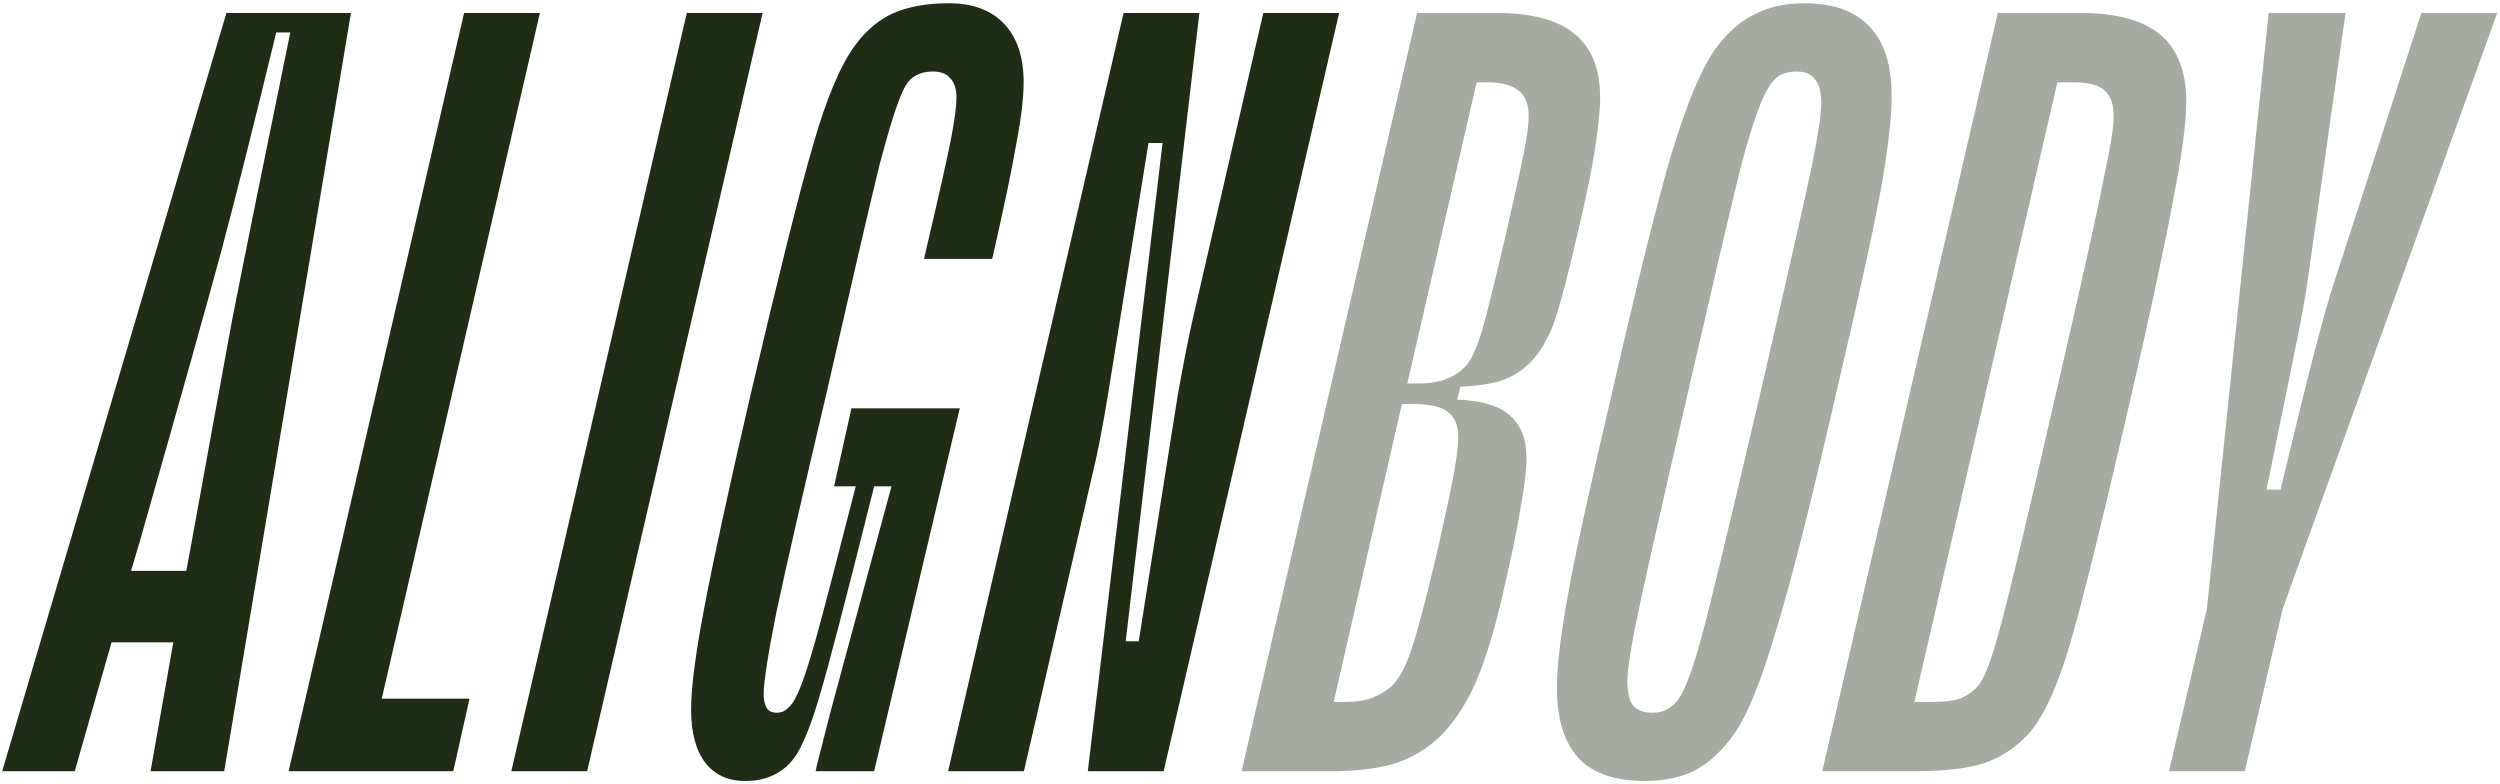 <svg width="577" height="181" viewBox="0 0 577 181" fill="none" xmlns="http://www.w3.org/2000/svg">
<path d="M0.5 178L52.25 3H81L51.75 178H34.75L40 148.25H25.75L17.25 178H0.5ZM32.25 125L30.25 131.75H43L44.25 125C48.083 103.833 51.167 86.917 53.5 74.25C56 61.417 60.5 39.167 67 7.5H63.75C58.583 28.833 54.333 45.75 51 58.25C47.667 70.583 41.417 92.833 32.25 125ZM66.611 178L107.111 3H124.611L88.111 161.25H108.361L104.611 178H66.611ZM118.01 178L158.51 3H176.01L135.51 178H118.01ZM184.504 173C183.171 175.5 181.421 177.333 179.254 178.5C177.254 179.667 174.837 180.25 172.004 180.25C168.004 180.25 164.921 178.833 162.754 176C160.587 173.167 159.504 169.083 159.504 163.75C159.504 158.75 160.504 151 162.504 140.5C164.504 129.833 168.087 113.333 173.254 91C179.587 64 184.337 45 187.504 34C190.671 22.833 194.004 14.917 197.504 10.25C200.004 6.917 202.921 4.5 206.254 3C209.754 1.5 214.004 0.75 219.004 0.75C224.504 0.75 228.754 2.333 231.754 5.5C234.754 8.667 236.254 13.167 236.254 19C236.254 22.667 235.671 27.5 234.504 33.5C233.504 39.333 231.671 48.083 229.004 59.75H213.254C216.587 45.583 218.671 36.333 219.504 32C220.337 27.667 220.754 24.5 220.754 22.5C220.754 20.5 220.254 19 219.254 18C218.421 17 217.087 16.5 215.254 16.5C213.754 16.5 212.421 16.833 211.254 17.5C210.087 18.167 209.171 19.25 208.504 20.75C207.171 23.417 205.337 29.167 203.004 38C200.837 46.833 196.754 64.417 190.754 90.75C185.254 114.083 181.421 130.833 179.254 141C177.254 151 176.254 157.417 176.254 160.25C176.254 161.583 176.504 162.667 177.004 163.5C177.504 164.167 178.254 164.5 179.254 164.5C180.254 164.5 181.087 164.167 181.754 163.5C182.587 162.833 183.254 161.917 183.754 160.75C184.921 158.583 186.504 153.917 188.504 146.75C190.504 139.417 193.504 127.917 197.504 112.25H192.504L196.504 94.25H221.504L201.754 178H188.254L188.504 176.75C188.671 176.083 189.754 171.833 191.754 164C193.921 156 198.587 138.75 205.754 112.25H201.754C195.087 138.917 190.921 154.917 189.254 160.25C187.754 165.583 186.171 169.833 184.504 173ZM218.818 178L259.318 3H276.818L259.818 148H262.818C267.652 117.5 270.652 98.583 271.818 91.25C273.152 83.75 274.318 77.833 275.318 73.5L291.568 3H309.068L268.568 178H251.068L268.318 33H265.068C260.235 63 257.152 82.167 255.818 90.5C254.485 98.667 253.235 105.083 252.068 109.75L236.318 178H218.818Z" fill="#1F2D16"/>
<path d="M286.562 178L327.062 3H345.313C353.479 3 359.479 4.583 363.313 7.75C367.313 10.917 369.312 15.833 369.312 22.5C369.312 25.333 368.896 29.417 368.063 34.75C367.229 39.917 365.979 46 364.313 53C361.813 63.833 359.896 71.083 358.563 74.75C357.229 78.25 355.563 81.083 353.563 83.25C351.729 85.25 349.479 86.75 346.813 87.75C344.313 88.583 341.063 89.083 337.063 89.25L336.313 92.25C341.813 92.417 345.813 93.583 348.313 95.75C350.979 97.917 352.313 101.25 352.313 105.75C352.313 108.417 351.896 112 351.063 116.5C350.396 121 348.979 127.917 346.813 137.25C344.979 145.25 342.979 151.833 340.813 157C338.646 162 336.063 166.083 333.063 169.25C330.229 172.25 326.729 174.5 322.563 176C318.563 177.333 313.396 178 307.063 178H286.562ZM352.813 26.75C352.813 24.083 352.063 22.167 350.563 21C349.063 19.667 346.646 19 343.313 19H340.813L324.813 88.5H327.563C330.229 88.5 332.479 88.083 334.313 87.25C336.313 86.417 337.896 85.167 339.063 83.5C340.063 82 341.063 79.583 342.063 76.25C343.063 72.917 344.979 65.167 347.813 53C349.813 44.167 351.146 38.083 351.813 34.75C352.479 31.25 352.813 28.583 352.813 26.75ZM336.563 101C336.563 98.167 335.729 96.167 334.063 95C332.563 93.833 329.896 93.25 326.063 93.25H323.563L307.813 162H310.813C313.146 162 315.146 161.667 316.813 161C318.479 160.333 319.979 159.417 321.313 158.25C322.979 156.583 324.479 153.75 325.813 149.75C327.146 145.75 328.979 138.833 331.313 129C333.479 119.5 334.896 112.917 335.563 109.25C336.229 105.583 336.563 102.833 336.563 101ZM400.342 169.25C397.675 173.083 394.675 175.917 391.342 177.75C388.008 179.417 384.092 180.25 379.592 180.25C372.758 180.25 367.675 178.5 364.342 175C361.008 171.333 359.342 165.917 359.342 158.75C359.342 153.75 360.175 146.667 361.842 137.5C363.508 128.167 366.925 112.5 372.092 90.5C377.925 65 382.508 46.583 385.842 35.25C389.342 23.917 392.592 16.083 395.592 11.75C398.258 7.917 401.258 5.167 404.592 3.5C407.925 1.667 411.842 0.75 416.342 0.75C423.175 0.75 428.258 2.583 431.592 6.25C434.925 9.75 436.592 15.083 436.592 22.25C436.592 27.25 435.758 34.417 434.092 43.75C432.425 52.917 429.008 68.5 423.842 90.5C418.008 116 413.342 134.417 409.842 145.75C406.508 157.083 403.342 164.917 400.342 169.25ZM420.342 23.75C420.342 21.25 419.842 19.417 418.842 18.25C418.008 17.083 416.592 16.5 414.592 16.5C413.092 16.5 411.758 16.833 410.592 17.5C409.592 18.167 408.675 19.25 407.842 20.75C406.175 23.583 404.092 29.75 401.592 39.25C399.258 48.75 395.258 65.833 389.592 90.5C382.925 119.333 378.925 137.083 377.592 143.75C376.258 150.25 375.592 154.75 375.592 157.25C375.592 159.75 376.008 161.583 376.842 162.75C377.842 163.917 379.342 164.5 381.342 164.5C382.842 164.5 384.092 164.167 385.092 163.5C386.258 162.833 387.258 161.75 388.092 160.25C389.592 157.583 391.425 152.083 393.592 143.75C395.758 135.25 400.008 117.5 406.342 90.5C413.008 61.667 417.008 44 418.342 37.5C419.675 30.833 420.342 26.25 420.342 23.75ZM420.586 178L461.086 3H480.336C488.503 3 494.586 4.667 498.586 8C502.586 11.333 504.586 16.5 504.586 23.5C504.586 28.333 503.586 35.833 501.586 46C499.753 56 496.586 70.833 492.086 90.5C485.419 119.5 480.586 139.083 477.586 149.25C474.586 159.25 471.336 166.083 467.836 169.75C465.003 172.75 461.586 174.917 457.586 176.25C453.753 177.417 448.419 178 441.586 178H420.586ZM487.836 27C487.836 24 487.086 21.917 485.586 20.75C484.253 19.583 481.919 19 478.586 19H474.836L441.836 162H446.086C448.753 162 450.836 161.75 452.336 161.25C454.003 160.583 455.419 159.583 456.586 158.25C458.086 156.417 459.753 152 461.586 145C463.586 137.833 467.919 119.667 474.586 90.5C480.586 64.5 484.253 48 485.586 41C487.086 34 487.836 29.333 487.836 27ZM500.604 178L509.354 140.5L523.604 3H541.354L532.604 64.75C532.104 68.417 531.104 73.917 529.604 81.25C528.104 88.583 525.937 99.167 523.104 113H526.354C529.854 98.333 532.52 87.5 534.354 80.5C536.187 73.5 537.687 68.25 538.854 64.75L558.854 3H576.354L526.854 140.5L518.104 178H500.604Z" fill="#1F2D16" fill-opacity="0.4"/>
</svg>
